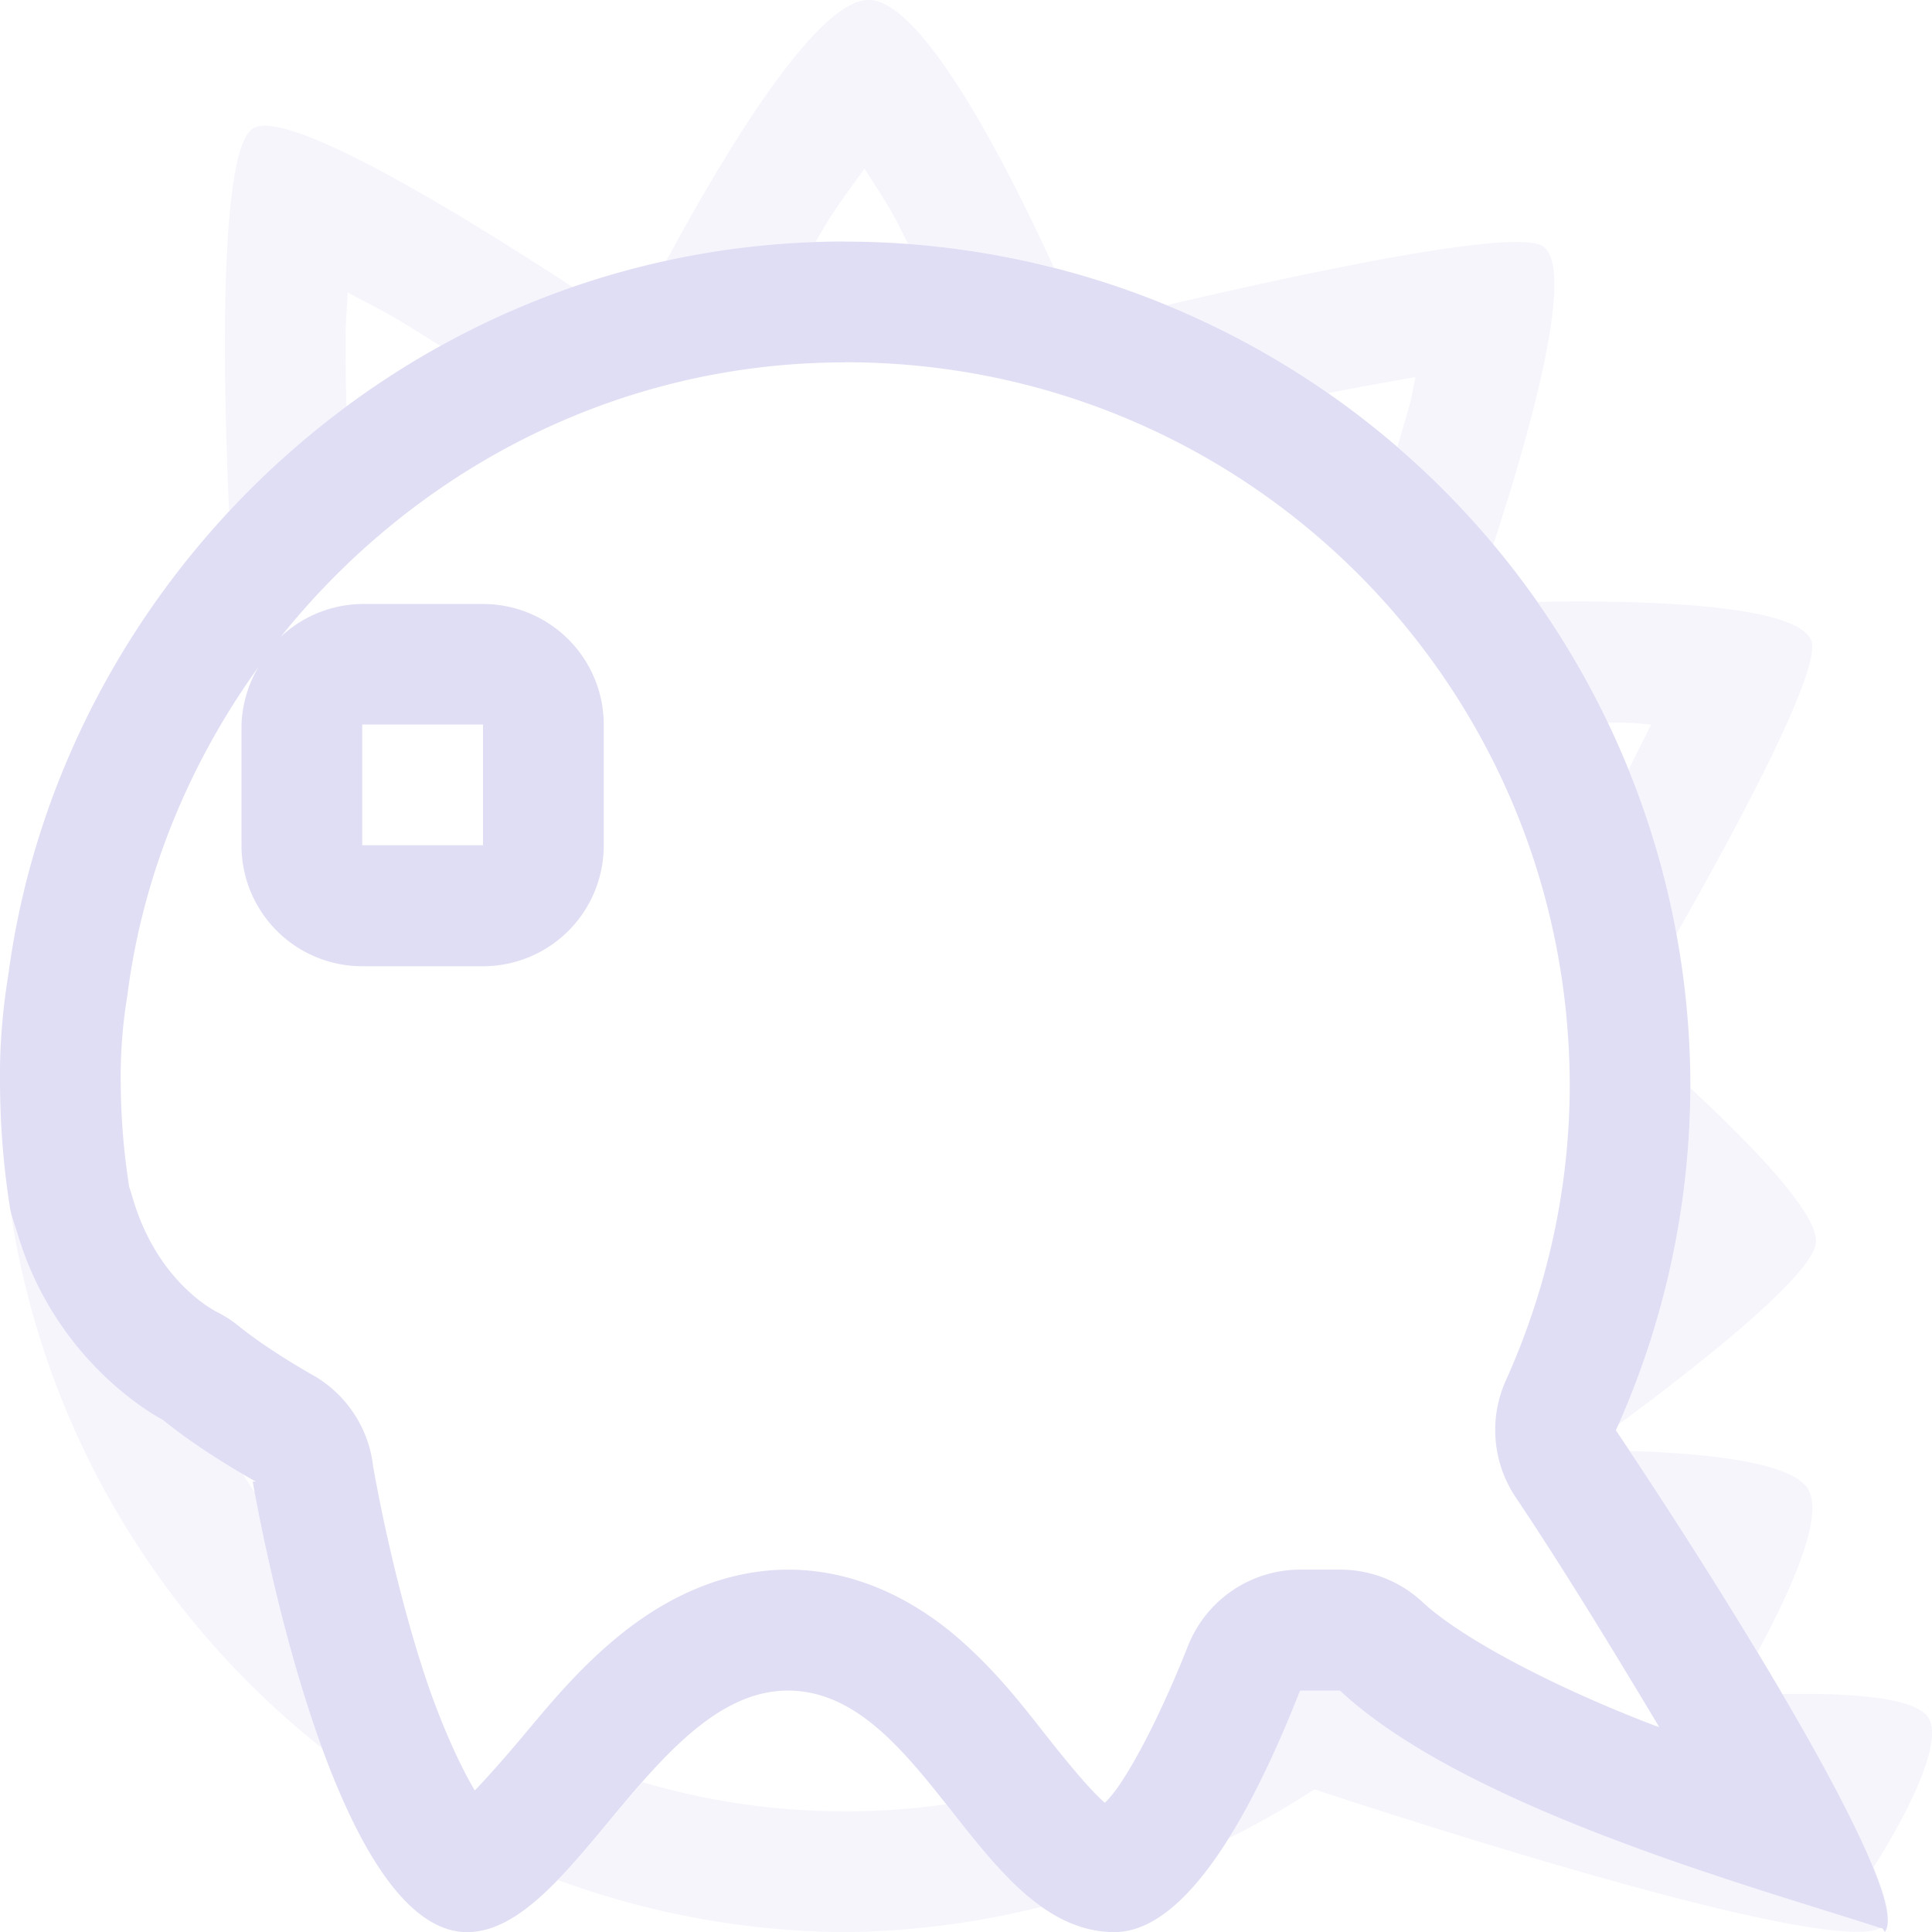 <svg width="16" height="16" version="1" xmlns="http://www.w3.org/2000/svg">
 <path d="m7.193 0c-0.45 0-1.252 1.374-1.676 2.162 0.4-0.087 0.812-0.141 1.236-0.156 0.027-0.045 0.051-0.089 0.078-0.135 0.113-0.185 0.218-0.318 0.328-0.475 0.089 0.144 0.171 0.257 0.26 0.424 0.036 0.068 0.067 0.133 0.102 0.201a7 7 0 0 1 1.207 0.195c-0.355-0.776-1.076-2.217-1.535-2.217zm-4.99 1.041c-0.042-1e-3 -0.078 0.005-0.104 0.02-0.352 0.2-0.209 3.015-0.201 3.174 0.296-0.317 0.62-0.61 0.971-0.869-0.005-0.159-0.007-0.349-0.006-0.609 7.659e-4 -0.126 0.012-0.214 0.016-0.336 0.149 0.083 0.271 0.139 0.426 0.232 0.118 0.071 0.231 0.142 0.344 0.213 0.347-0.192 0.712-0.357 1.094-0.488-0.735-0.481-2.083-1.325-2.539-1.336zm10.311 0.963c-0.604 0.017-1.994 0.323-2.85 0.523a7 7 0 0 1 1.336 0.729c0.256-0.052 0.486-0.091 0.723-0.133-0.021 0.085-0.025 0.14-0.049 0.227-0.033 0.119-0.067 0.235-0.102 0.35a7 7 0 0 1 0.795 0.811c0.259-0.791 0.703-2.286 0.408-2.473-0.042-0.027-0.134-0.037-0.262-0.033zm0.525 2.977c-0.112 9.72e-5 -0.208 0.002-0.305 0.004a7 7 0 0 1 0.582 1c0.062 0.001 0.122 7.3e-6 0.186 0.002 0.066 0.002 0.107 0.01 0.172 0.014-0.063 0.127-0.125 0.25-0.188 0.375a7 7 0 0 1 0.396 1.363c0.494-0.872 1.215-2.205 1.117-2.438-0.114-0.271-1.179-0.321-1.961-0.32zm0.961 4.031a6.966 6.966 0 0 1-0.602 2.789c0.371-0.274 1.583-1.179 1.639-1.498 0.042-0.241-0.558-0.846-1.037-1.291zm-13.93 0.893a7 7 0 0 0 2.602 4.576c-0.331-0.905-0.52-1.883-0.562-2.121-0.035-0.052-0.069-0.105-0.102-0.158-0.252-0.148-0.479-0.297-0.66-0.443 0 0-0.863-0.436-1.195-1.518-0.023-0.077-0.05-0.147-0.068-0.23-0.006-0.035-0.009-0.071-0.014-0.105zm13.426 2.111c0.34 0.512 0.715 1.097 1.059 1.666 0.21-0.39 0.566-1.097 0.42-1.348-0.151-0.257-1.05-0.304-1.478-0.318zm-2.728 1.984c-0.16 0.406-0.363 0.853-0.596 1.225a6.964 6.964 0 0 0 0.713-0.406c1.883 0.617 4.322 1.34 4.691 1.148-1.035-0.338-3.428-0.988-4.479-1.967h-0.33zm3.992 0.029c0.487 0.832 0.86 1.567 0.869 1.861 0.014-0.086-0.035-0.23-0.113-0.426 0.161-0.251 0.597-0.991 0.457-1.234-0.116-0.198-0.797-0.207-1.213-0.201zm-9.438 0.729c-0.243 0.275-0.473 0.573-0.703 0.811a7 7 0 0 0 2.381 0.432 6.964 6.964 0 0 0 1.629-0.211c-0.29-0.205-0.541-0.529-0.793-0.848-0.276 0.039-0.555 0.059-0.836 0.059-0.586 0-1.148-0.085-1.678-0.242z" color="#000000" fill="#e0def4" opacity=".3" stroke-linecap="round" stroke-linejoin="round" style="-inkscape-stroke:none"/>
 <path d="m7 2c-3.606 0-6.494 2.755-6.932 6.08a5.157 5.157 0 0 0-0.068 0.92c4e-3 0.364 0.033 0.69 0.084 1.01 0.018 0.083 0.045 0.153 0.068 0.23 0.332 1.082 1.195 1.518 1.195 1.518 0.209 0.169 0.47 0.341 0.771 0.512h-0.025s0.632 3.759 1.789 3.731c0.875-0.022 1.559-2.035 2.672-2 1.111 0.035 1.562 1.988 2.668 2 0.638 7e-3 1.194-1.109 1.545-2h0.33c1.051 0.979 3.443 1.629 4.479 1.967 0.014-8e-3 0.033 0.033 0.033 0.033 0.232-0.297-1.216-2.647-2.227-4.156a6.966 6.966 0 0 0 0.617-2.844 7 7 0 0 0-7-7zm0 1c3.325 0 6 2.675 6 6-0.003 0.839-0.184 1.667-0.529 2.432a1 1 0 0 0 0.082 0.969c0.382 0.569 0.802 1.257 1.188 1.902-0.015-0.006-0.026-0.008-0.041-0.014-0.808-0.308-1.591-0.715-1.92-1.022a1 1 0 0 0-0.682-0.268h-0.33a1 1 0 0 0-0.93 0.633c-0.162 0.41-0.375 0.864-0.564 1.145-0.047 0.07-0.09 0.119-0.123 0.152h-0.002c-0.109-0.094-0.278-0.294-0.473-0.541s-0.416-0.539-0.734-0.816c-0.318-0.278-0.787-0.554-1.355-0.572-0.582-0.018-1.069 0.239-1.412 0.508-0.343 0.269-0.592 0.569-0.811 0.83-0.177 0.212-0.312 0.364-0.432 0.49-0.136-0.229-0.297-0.593-0.426-0.99-0.268-0.827-0.409-1.657-0.416-1.695a1 1 0 0 0-0.477-0.742c-0.266-0.151-0.486-0.298-0.637-0.42a1 1 0 0 0-0.178-0.115s-0.48-0.229-0.691-0.918c-0.027-0.089-0.033-0.107-0.037-0.117-0.041-0.266-0.067-0.533-0.07-0.842a1 1 0 0 0 0-0.002 1 1 0 0 0 0-0.002c-0.004-0.248 0.014-0.497 0.055-0.742a1 1 0 0 0 0.004-0.031c0.129-0.978 0.513-1.899 1.082-2.689a1 1 0 0 0-0.141 0.479v1a1 1 0 0 0 1 1h1a1 1 0 0 0 1-1v-1a1 1 0 0 0-1-1h-1a1 1 0 0 0-0.674 0.271c1.089-1.361 2.761-2.272 4.674-2.272zm-4 3h1v1h-1v-1z" color="#000000" fill="#e0def4" stroke-linecap="round" stroke-linejoin="round" style="-inkscape-stroke:none"/>
</svg>
